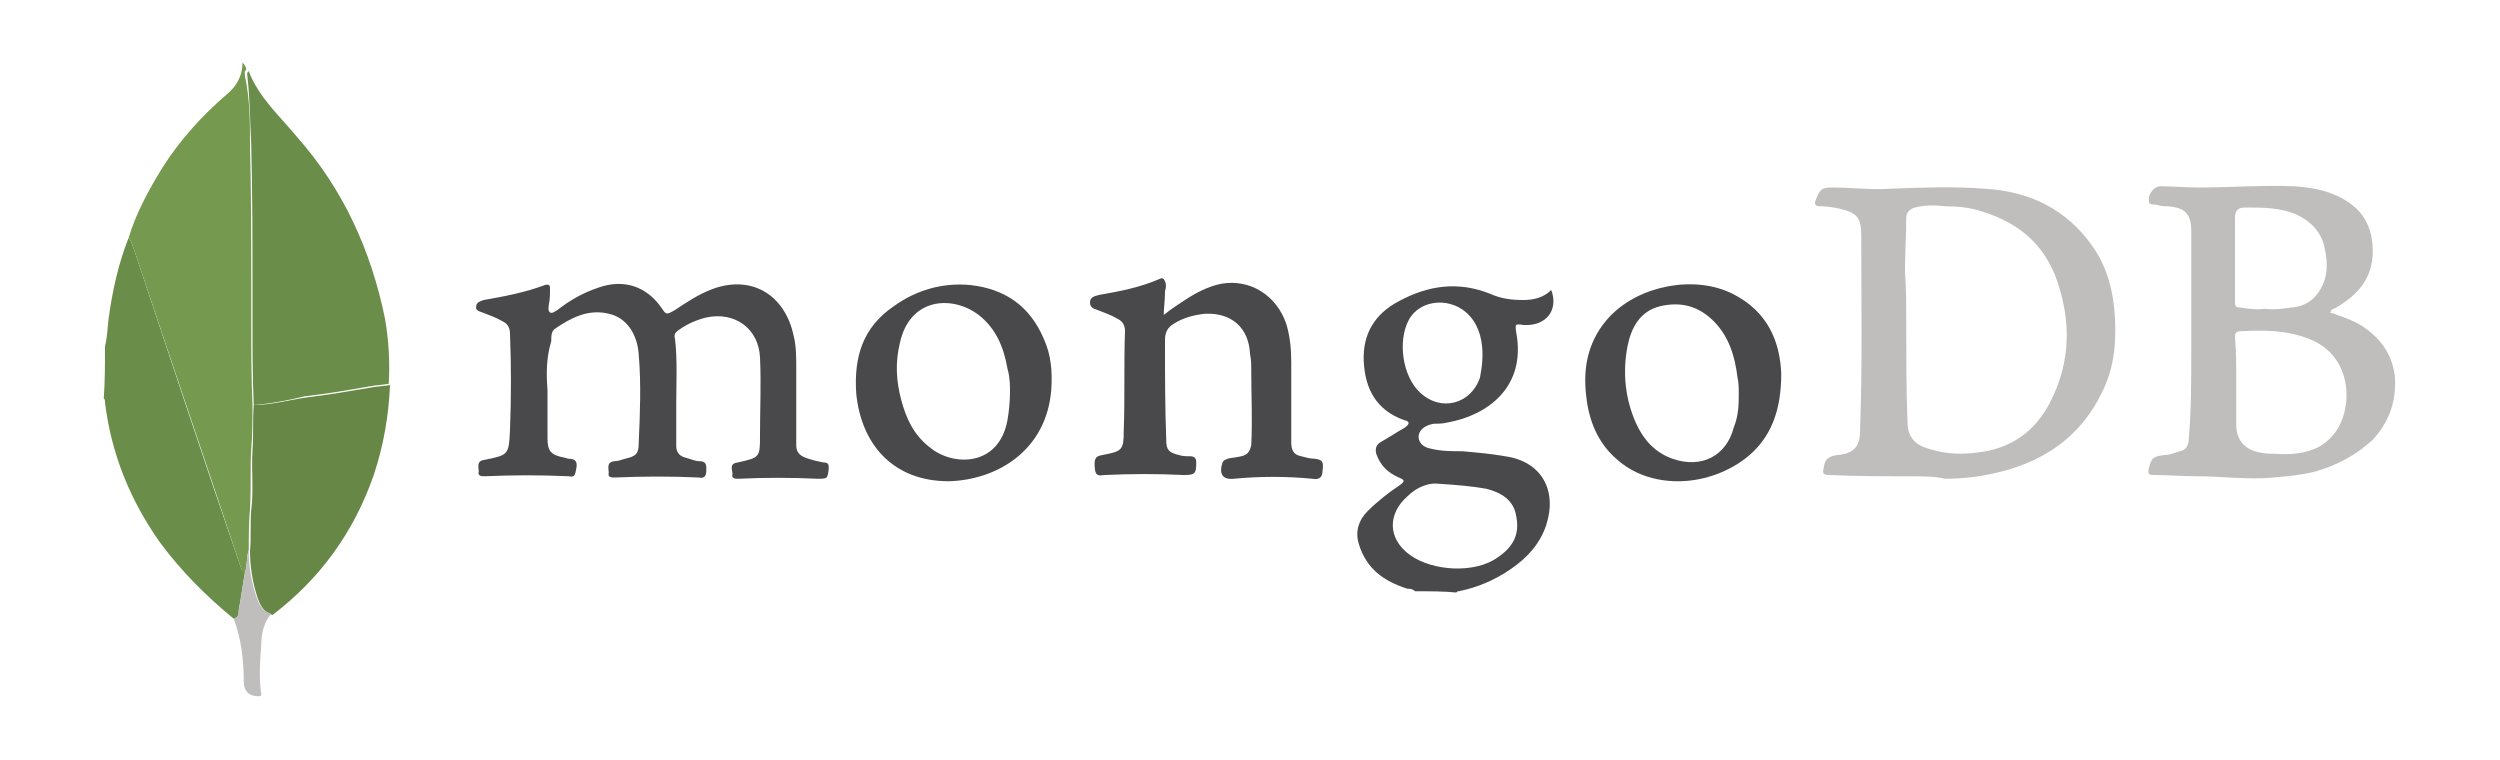 <?xml version="1.0" encoding="utf-8"?>
<!-- Generator: Adobe Illustrator 21.0.0, SVG Export Plug-In . SVG Version: 6.00 Build 0)  -->
<svg version="1.1" id="Layer_1" xmlns="http://www.w3.org/2000/svg" xmlns:xlink="http://www.w3.org/1999/xlink" x="0px" y="0px"
	 viewBox="0 0 200 60.8" style="enable-background:new 0 0 200 60.8;" xml:space="preserve">
<style type="text/css">
	.st0{fill:#6A8E49;}
	.st1{fill:#75994E;}
	.st2{fill:#668746;}
	.st3{fill:#49484A;}
	.st4{fill:#C0BEBD;}
</style>
<g id="PZCpuc.tif">
	<g>
		<path class="st0" d="M8.4,27.7c0.2-0.8,0.2-1.6,0.3-2.3C9,23.2,9.5,21,10.3,19c0.2,0.3,0.3,0.6,0.4,0.9c2.8,8.4,5.6,16.9,8.5,25.3
			c0.1,0.2,0.1,0.5,0.4,0.6c-0.2,1-0.3,2-0.5,3c0,0.3,0,0.6-0.4,0.7c-2.2-1.8-4.2-3.8-5.9-6.1c-2.4-3.4-3.9-7.1-4.4-11.2
			c0-0.1,0-0.3-0.1-0.3C8.4,30.5,8.4,29.1,8.4,27.7z"/>
		<path class="st1" d="M19.6,45.8c-0.3,0-0.3-0.4-0.4-0.6c-2.8-8.4-5.7-16.9-8.5-25.3c-0.1-0.3-0.2-0.6-0.4-0.9
			c0.6-2,1.6-3.8,2.7-5.6c1.4-2.2,3.2-4.2,5.2-5.9c0.7-0.6,1.2-1.4,1.2-2.5c0.2,0.2,0.3,0.4,0.3,0.6c-0.2,0.1-0.1,0.3-0.1,0.5
			C20,8,20,9.8,20,11.6c0.1,4,0.1,7.9,0.1,11.9c0,0.8,0,1.5,0,2.3c0,2.2,0,4.4,0.1,6.6c0,1.2,0,2.4-0.1,3.5c-0.1,1.6,0,3.2-0.1,4.8
			c-0.1,1.1-0.1,2.2-0.1,3.3C19.7,44.6,19.8,45.2,19.6,45.8z"/>
		<path class="st0" d="M20.3,32.4c-0.1-2.2-0.1-4.4-0.1-6.6c0-0.8,0-1.5,0-2.3c0-4,0-7.9-0.1-11.9C20,9.8,20,8,19.8,6.2
			c0-0.2-0.1-0.4,0.1-0.5c0.8,2.1,2.5,3.6,3.9,5.3c3.7,4.2,5.9,9.1,7,14.5c0.3,1.7,0.4,3.5,0.3,5.2c-0.5,0.1-1,0.1-1.5,0.2
			c-1.7,0.3-3.4,0.6-5.2,0.8C23.1,32,21.7,32.3,20.3,32.4z"/>
		<path class="st2" d="M20.3,32.4c1.4,0,2.8-0.4,4.2-0.6c1.7-0.2,3.4-0.5,5.2-0.8c0.5-0.1,1-0.1,1.5-0.2c-0.1,2.4-0.5,4.8-1.3,7.2
			c-1.6,4.6-4.3,8.3-8.1,11.2c-0.7-0.2-1-0.8-1.2-1.4c-0.4-1.2-0.6-2.5-0.6-3.7c0.1-1.1,0-2.2,0.1-3.3c0.2-1.6,0-3.2,0.1-4.8
			C20.3,34.7,20.2,33.6,20.3,32.4z"/>
		<g>
			<path class="st3" d="M113.2,47.3c-0.2-0.2-0.4-0.2-0.6-0.2c-1.9-0.6-3.3-1.6-3.9-3.6c-0.3-1,0-1.9,0.7-2.6
				c0.8-0.8,1.7-1.5,2.6-2.1c0.4-0.3,0.4-0.4-0.1-0.6c-0.9-0.4-1.5-1-1.8-1.9c-0.1-0.4,0-0.7,0.3-0.9c0.7-0.4,1.3-0.8,2-1.2
				c0.4-0.3,0.4-0.5-0.1-0.6c-2.2-0.8-3.1-2.5-3.2-4.7c-0.1-2.2,0.9-3.8,2.8-4.8c2.4-1.3,4.8-1.6,7.3-0.6c0.9,0.4,1.7,0.5,2.7,0.5
				c0.8,0,1.6-0.2,2.2-0.8c0.6,1.6-0.4,2.9-2.2,2.8c-0.7-0.1-0.7-0.1-0.6,0.6c0.8,4.3-2.2,6.6-5.5,7.2c-0.4,0.1-0.8,0.1-1.1,0.1
				c-0.6,0.1-1.1,0.4-1.2,0.9c-0.1,0.5,0.3,1,1,1.1c0.8,0.2,1.7,0.2,2.5,0.2c1.1,0.1,2.3,0.2,3.4,0.4c2.9,0.4,4.2,2.7,3.3,5.5
				c-0.5,1.5-1.5,2.6-2.8,3.5c-1.3,0.9-2.7,1.5-4.2,1.8c-0.1,0-0.1,0-0.2,0.1C115.5,47.3,114.3,47.3,113.2,47.3z M115.1,38.7
				c-0.7-0.1-1.7,0.2-2.5,1c-1.6,1.4-1.6,3.4,0.2,4.7c1.8,1.3,5.2,1.5,7,0.2c1.2-0.8,1.8-1.8,1.5-3.3c-0.2-1.3-1.2-1.9-2.4-2.2
				C117.8,38.9,116.6,38.8,115.1,38.7z M118.6,28.4c0-1-0.2-2.2-1-3.1c-1.4-1.6-4-1.4-4.9,0.3c-0.9,1.7-0.5,4.5,0.9,5.8
				c1.7,1.6,4.1,0.9,4.8-1.2C118.5,29.6,118.6,29.1,118.6,28.4z"/>
			<path class="st4" d="M152.7,38.1c-2.1,0-4.3,0-6.4-0.1c-0.5,0-0.5-0.2-0.4-0.6c0.1-0.7,0.4-0.9,1.1-1c1.3-0.1,1.8-0.7,1.8-1.9
				c0.2-5.2,0.1-10.5,0.1-15.7c0-1.4-0.4-1.8-1.7-2.1c-0.5-0.1-1-0.2-1.6-0.2c-0.4,0-0.5-0.2-0.3-0.6c0.3-0.8,0.5-0.9,1.3-0.9
				c1.5,0,3.1,0.2,4.6,0.1c2.5-0.1,5.1-0.2,7.6,0c3.5,0.2,6.5,1.6,8.6,4.6c1.2,1.7,1.7,3.7,1.8,5.8c0.1,2.1-0.1,4.1-1.1,6
				c-1.6,3.3-4.4,5.3-7.9,6.2c-1.5,0.4-3,0.6-4.6,0.6C154.8,38.1,153.7,38.1,152.7,38.1z M152.5,26.5c0,2,0,4.7,0.1,7.3
				c0,1,0.5,1.7,1.4,2c1.4,0.5,2.7,0.6,4.2,0.4c2.7-0.3,4.6-1.7,5.8-4c1.5-2.9,1.7-5.9,0.8-9c-0.9-3.3-3-5.3-6.3-6.3
				c-0.9-0.3-1.9-0.4-2.9-0.4c-0.8-0.1-1.6-0.1-2.4,0.1c-0.4,0.1-0.7,0.4-0.7,0.8c0,1.4-0.1,2.9-0.1,4.3
				C152.5,23.2,152.5,24.5,152.5,26.5z"/>
			<path class="st4" d="M186.4,25c0.9,0.3,1.8,0.6,2.6,1.1c1.5,1,2.4,2.3,2.6,4.1c0.1,2-0.5,3.6-1.8,5c-1.3,1.2-2.8,2-4.5,2.5
				c-1.1,0.3-2.3,0.4-3.4,0.5c-2.1,0.2-4.1-0.1-6.2-0.1c-1.1,0-2.3-0.1-3.4-0.1c-0.4,0-0.5-0.1-0.4-0.5c0.2-0.9,0.4-1,1.3-1.1
				c0.4,0,0.8-0.2,1.2-0.3c0.5-0.1,0.7-0.5,0.7-1c0.2-2.2,0.2-4.5,0.2-6.7c0-3.3,0-6.6,0-9.9c0-1.4-0.5-1.9-1.9-2
				c-0.3,0-0.5,0-0.8-0.1c-0.3-0.1-0.7,0.1-0.7-0.4c0-0.6,0.5-1.1,0.9-1.1c1,0,2,0.1,3.1,0.1c2.5,0,5.1-0.2,7.6-0.1
				c1.6,0.1,3.1,0.4,4.4,1.3c1.2,0.8,1.8,2,1.9,3.4c0.2,2.4-1,3.9-2.9,5c-0.1,0.1-0.3,0.1-0.4,0.2C186.5,24.9,186.5,24.9,186.4,25z
				 M178.9,30.5C178.9,30.5,178.9,30.5,178.9,30.5c0,1.2,0,2.3,0,3.5c0,1.2,0.7,2,1.9,2.2c0.4,0.1,0.8,0.1,1.2,0.1
				c1.2,0.1,2.5,0,3.6-0.6c1.3-0.8,1.9-2,2.1-3.5c0.2-2.4-0.9-4.3-3-5.1c-1.8-0.7-3.6-0.7-5.5-0.6c-0.4,0-0.4,0.3-0.4,0.5
				C178.9,28.1,178.9,29.3,178.9,30.5z M181.2,24.7c0.7,0.1,1.4,0,2.1-0.1c1.3-0.1,2.1-0.8,2.6-2c0.3-0.8,0.3-1.7,0.1-2.6
				c-0.2-1.3-1-2.2-2.2-2.8c-1.3-0.6-2.8-0.6-4.2-0.6c-0.6,0-0.8,0.3-0.8,0.8c0,2.3,0,4.6,0,6.8c0,0.3,0.1,0.4,0.4,0.4
				C179.9,24.7,180.5,24.8,181.2,24.7z"/>
			<path class="st3" d="M43.8,31.2c0,1.3,0,2.6,0,3.9c0,1,0.3,1.3,1.3,1.5c0.1,0,0.3,0.1,0.4,0.1c0.6,0,0.7,0.3,0.6,0.8
				C46,38,46,38.2,45.5,38.1c-2.2-0.1-4.5-0.1-6.7,0c-0.3,0-0.6,0-0.5-0.4c0-0.3-0.2-0.8,0.4-0.9c2-0.4,2-0.4,2.1-2.4
				c0.1-2.6,0.1-5.1,0-7.7c0-0.5-0.2-0.8-0.6-1c-0.5-0.3-1.1-0.5-1.6-0.7c-0.3-0.1-0.6-0.2-0.5-0.5c0-0.3,0.3-0.4,0.6-0.5
				c1.7-0.3,3.3-0.6,4.9-1.2c0.4-0.1,0.4,0.1,0.4,0.3c0,0.4,0,0.9-0.1,1.3c0,0.2-0.1,0.4,0.1,0.6c0.2,0.1,0.4-0.1,0.6-0.2
				c1-0.8,2.1-1.4,3.3-1.8c2-0.7,3.8-0.1,5,1.6c0.4,0.6,0.4,0.6,1.1,0.2c0.9-0.6,1.8-1.2,2.8-1.6c3.2-1.3,6,0.3,6.7,3.7
				c0.2,0.8,0.2,1.7,0.2,2.6c0,2,0,4,0,6.1c0,0.5,0.2,0.8,0.7,1c0.5,0.2,1,0.3,1.5,0.4c0.4,0,0.4,0.2,0.4,0.5
				c-0.1,0.8-0.1,0.8-0.9,0.8c-2.1-0.1-4.2-0.1-6.3,0c-0.3,0-0.6,0-0.5-0.4c0-0.3-0.3-0.8,0.4-0.9c1.8-0.4,1.8-0.4,1.8-2.2
				c0-2.1,0.1-4.1,0-6.2c-0.1-2.3-2-3.7-4.3-3.2c-0.8,0.2-1.5,0.5-2.2,1c-0.3,0.2-0.4,0.4-0.3,0.7c0.2,1.7,0.1,3.5,0.1,5.2
				c0,1.1,0,2.3,0,3.4c0,0.5,0.3,0.8,0.7,0.9c0.4,0.1,0.8,0.3,1.2,0.3c0.6,0,0.5,0.5,0.5,0.8c0,0.4-0.2,0.6-0.6,0.5
				c-2.2-0.1-4.4-0.1-6.7,0c-0.3,0-0.6,0-0.5-0.4c0-0.3-0.2-0.8,0.4-0.9c0.3,0,0.6-0.1,0.9-0.2c0.9-0.2,1.1-0.4,1.1-1.3
				c0.1-2.3,0.2-4.7,0-7c-0.1-1.7-1-3-2.4-3.3c-1.6-0.4-3,0.3-4.3,1.2c-0.3,0.2-0.3,0.6-0.3,1C43.7,28.6,43.7,29.9,43.8,31.2
				C43.7,31.2,43.7,31.2,43.8,31.2z"/>
			<path class="st3" d="M93.1,25.2c0.6-0.5,1.1-0.8,1.7-1.2c0.9-0.6,1.9-1.1,2.9-1.3c2.3-0.4,4.4,0.9,5.2,3.2c0.3,1,0.4,2,0.4,3.1
				c0,2.1,0,4.3,0,6.4c0,0.6,0.2,1,0.8,1.1c0.4,0.1,0.7,0.2,1.1,0.2c0.6,0.1,0.7,0.2,0.6,1c0,0.5-0.3,0.7-0.8,0.6
				c-2.1-0.2-4.2-0.2-6.3,0c-0.9,0.1-1.2-0.4-0.9-1.3c0.1-0.2,0.2-0.2,0.4-0.3c0.4-0.1,0.7-0.1,1.1-0.2c0.5-0.1,0.7-0.4,0.8-0.9
				c0.1-2,0-4,0-6c0-0.4,0-0.8-0.1-1.3c-0.1-2.1-1.5-3.3-3.6-3.2c-0.9,0.1-1.7,0.3-2.5,0.8c-0.5,0.3-0.7,0.7-0.7,1.3
				c0,2.7,0,5.4,0.1,8c0,0.8,0.2,1,1,1.2c0.3,0.1,0.6,0.1,0.9,0.1c0.4,0,0.5,0.2,0.5,0.5c0,0.9-0.1,1-1,1c-2.1-0.1-4.2-0.1-6.3,0
				c-0.3,0-0.7,0.2-0.8-0.4c-0.1-0.9,0-1.1,0.6-1.2c1.6-0.3,1.7-0.4,1.7-2c0.1-2.6,0-5.2,0.1-7.9c0-0.5-0.2-0.8-0.6-1
				c-0.5-0.3-1.1-0.5-1.6-0.7c-0.3-0.1-0.6-0.2-0.6-0.6c0-0.4,0.3-0.5,0.7-0.6c1.7-0.3,3.3-0.6,4.9-1.3c0.2-0.1,0.3,0,0.4,0.2
				c0.1,0.2,0.1,0.5,0,0.8C93.2,24.1,93.1,24.6,93.1,25.2z"/>
			<path class="st3" d="M142.5,29.9c0,2.9-0.8,5.2-2.9,6.8c-3.2,2.4-7.7,2.4-10.3,0c-1.5-1.3-2.2-3.1-2.4-5
				c-0.3-2.4,0.2-4.6,1.9-6.4c2.4-2.5,6.8-3.3,9.8-1.8C141.4,24.9,142.4,27.3,142.5,29.9z M139.1,31.5c0-0.4,0-0.9-0.1-1.3
				c-0.2-1.7-0.7-3.3-1.9-4.5c-1.2-1.2-2.6-1.6-4.3-1.2c-1.6,0.4-2.3,1.7-2.6,3.2c-0.4,2.1-0.2,4.2,0.7,6.2c0.6,1.3,1.5,2.3,2.9,2.8
				c2.3,0.8,4.3-0.2,4.9-2.5C139.1,33.2,139.1,32.3,139.1,31.5z"/>
			<path class="st3" d="M75.9,38.5c-4.5,0-7-3-7.4-7c-0.2-2.9,0.5-5.3,3-7c1.8-1.3,3.9-1.9,6.1-1.7c2.8,0.3,4.8,1.7,5.9,4.3
				c0.6,1.3,0.7,2.7,0.6,4.1C83.7,36.1,79.7,38.4,75.9,38.5z M80.8,31.3c0-0.4,0-1.1-0.2-1.8c-0.3-1.7-0.9-3.2-2.3-4.3
				c-2.1-1.6-5.5-1.4-6.3,2.2c-0.4,1.6-0.3,3.1,0.1,4.6c0.4,1.5,1,2.8,2.3,3.8c1.8,1.5,5.5,1.6,6.2-2.2C80.7,33,80.8,32.2,80.8,31.3
				z"/>
		</g>
		<path class="st4" d="M19.9,44c0,1.3,0.2,2.5,0.6,3.7c0.2,0.6,0.5,1.2,1.2,1.4c-0.6,0.7-0.8,1.6-0.8,2.5c-0.1,1.3-0.2,2.6,0,3.9
			c0,0.1,0,0.2-0.2,0.2c-0.8,0-1.2-0.4-1.2-1.2c0-1.7-0.2-3.4-0.8-5c0.4-0.1,0.4-0.5,0.4-0.7c0.2-1,0.3-2,0.5-3
			C19.8,45.2,19.7,44.6,19.9,44z"/>
	</g>
</g>
</svg>
